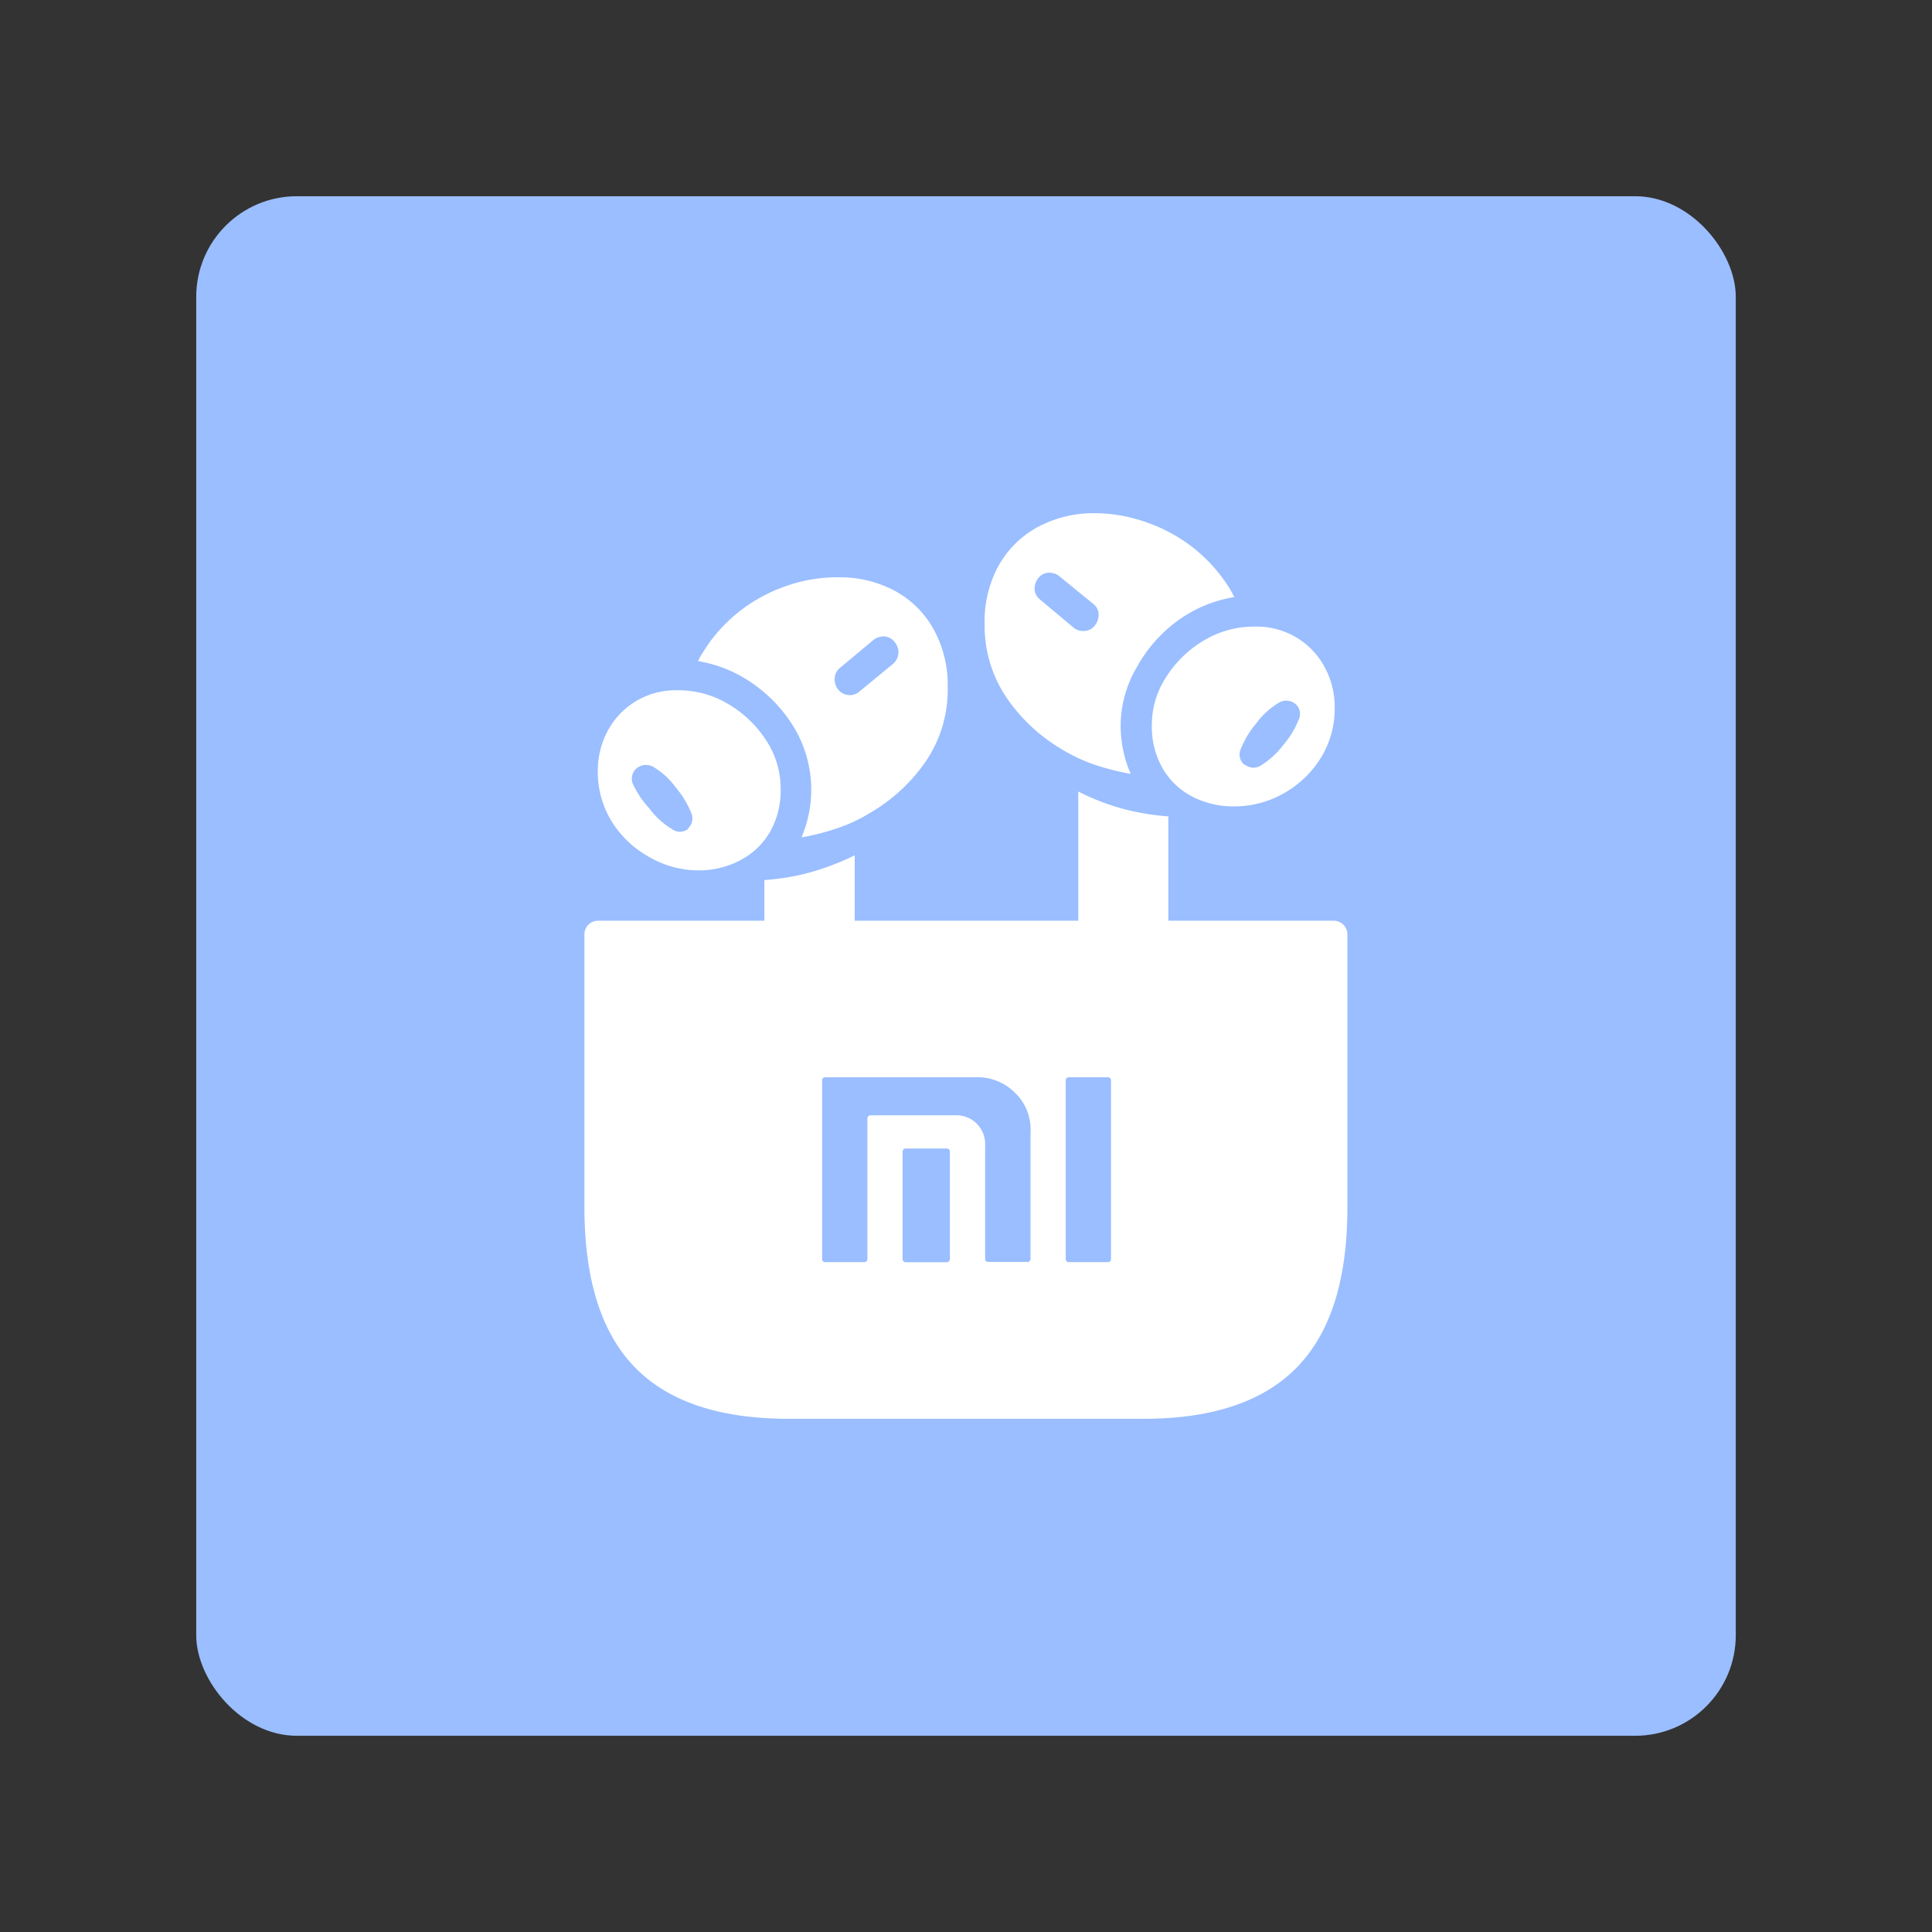 <svg xmlns="http://www.w3.org/2000/svg" viewBox="0 0 192 192"><rect x="0" y="0" width="192" height="192" fill="#333333" stroke="none"/><defs><clipPath id="a"><rect width="153" height="153" x="19.5" y="19.5" rx="10" style="fill:none"/></clipPath></defs><g style="clip-path:url(#a)"><rect width="153" height="153" x="19.5" y="19.5" rx="10" style="fill:#9abeff"/><path d="M132.55 91.5a1.35 1.35 0 0 1 1.35 1.35v27.2q0 10.68-5 15.82T113.59 141H78.41q-10.35 0-15.33-5.13t-5-15.82v-27.2a1.35 1.35 0 0 1 1.35-1.35Zm-38.44 22.64H90a.3.3 0 0 0-.3.3v10.7a.31.31 0 0 0 .3.3h4.1a.31.31 0 0 0 .3-.3v-10.7a.3.3 0 0 0-.29-.3Zm16-7.08h-3.9a.29.29 0 0 0-.3.29v17.79a.29.29 0 0 0 .3.29h3.9a.3.3 0 0 0 .3-.29v-17.79a.3.3 0 0 0-.26-.29Zm-13.31 0H82a.29.29 0 0 0-.3.29v17.79a.29.29 0 0 0 .3.29h3.9a.3.3 0 0 0 .3-.29v-14a.3.3 0 0 1 .3-.3h8.4a2.85 2.85 0 0 1 3 3v11.28a.3.3 0 0 0 .31.29h3.89a.3.3 0 0 0 .31-.29v-12.6a5 5 0 0 0-1.47-3.85 5.26 5.26 0 0 0-4.1-1.61Z" style="fill:#fff"/><path d="M83.33 57.37a15.34 15.34 0 0 0-4.73.71 16.17 16.17 0 0 0-4.54 2.25 15.4 15.4 0 0 0-3.75 3.8c-.15.24-.31.48-.47.72a7.37 7.37 0 0 0-.47.85A13.17 13.17 0 0 1 75 68.07a14.26 14.26 0 0 1 4.1 4.55 12.06 12.06 0 0 1 .55 10.6 23.92 23.92 0 0 0 3.82-1 15.27 15.27 0 0 0 3-1.44 17.18 17.18 0 0 0 5.57-5.17 12.63 12.63 0 0 0 2.14-7.31 11.41 11.41 0 0 0-1.43-5.82 9.68 9.68 0 0 0-3.89-3.8 11.65 11.65 0 0 0-5.53-1.31Zm2.09 11.34a1.43 1.43 0 0 1-1.14.36 1.46 1.46 0 0 1-1-.57 1.59 1.59 0 0 1-.33-1.13 1.41 1.41 0 0 1 .53-1l3.33-2.78a1.63 1.63 0 0 1 1.11-.34 1.39 1.39 0 0 1 1 .57 1.53 1.53 0 0 1-.2 2.18Zm-6 36.4h2.08a3.58 3.58 0 0 0 2.5-.85 3 3 0 0 0 .94-2.35V85a25.91 25.91 0 0 1-4.44 1.7 23.26 23.26 0 0 1-4.54.76v14.42a3 3 0 0 0 1 2.35 3.59 3.59 0 0 0 2.43.88Zm-10-18.61a8.79 8.79 0 0 0 4.13-1 7.32 7.32 0 0 0 2.94-2.77 8.3 8.3 0 0 0 1.09-4.36 8.73 8.73 0 0 0-1.39-4.72 11.27 11.27 0 0 0-3.73-3.63 9.61 9.61 0 0 0-5.12-1.42 7.63 7.63 0 0 0-6.93 4 8.32 8.32 0 0 0-1 4 9.31 9.31 0 0 0 1.41 5.08 10.15 10.15 0 0 0 3.7 3.49 9.87 9.87 0 0 0 4.85 1.33Zm-1-4.14a1.37 1.37 0 0 1-1.7 0 7.79 7.79 0 0 1-2.17-2A9.19 9.19 0 0 1 62.94 78a1.34 1.34 0 0 1 .3-1.62 1.45 1.45 0 0 1 1.76-.12 7.56 7.56 0 0 1 2.16 2 9.29 9.29 0 0 1 1.52 2.5 1.34 1.34 0 0 1-.35 1.6ZM108.73 51a11.77 11.77 0 0 0-5.57 1.36 9.87 9.87 0 0 0-3.89 3.8A11.46 11.46 0 0 0 97.85 62a12.77 12.77 0 0 0 2.15 7.29 17.28 17.28 0 0 0 5.53 5.18 16.72 16.72 0 0 0 3 1.44 25 25 0 0 0 3.84 1 12 12 0 0 1-1-4.81 11.52 11.52 0 0 1 1.63-5.84 14.2 14.2 0 0 1 4-4.55 13.13 13.13 0 0 1 5.66-2.37 8.16 8.16 0 0 0-.46-.85c-.15-.25-.31-.49-.48-.73A15.57 15.57 0 0 0 118 54a16 16 0 0 0-4.54-2.25 15.34 15.34 0 0 0-4.73-.75Zm-2.08 11.34-3.28-2.75a1.4 1.4 0 0 1-.55-1 1.62 1.62 0 0 1 .34-1.1 1.34 1.34 0 0 1 1-.57 1.57 1.57 0 0 1 1.11.34l3.36 2.74a1.38 1.38 0 0 1 .55 1 1.74 1.74 0 0 1-.35 1.13 1.37 1.37 0 0 1-1 .57 1.49 1.49 0 0 1-1.18-.36Zm6 36.41a3.62 3.62 0 0 0 2.51-.85 3 3 0 0 0 .95-2.35V81.13a24.42 24.42 0 0 1-4.55-.76 23.44 23.44 0 0 1-4.4-1.71v16.89a3 3 0 0 0 .93 2.35 3.51 3.51 0 0 0 2.48.85Zm10-18.61a10 10 0 0 0 4.88-1.27 10.18 10.18 0 0 0 3.7-3.5 9.25 9.25 0 0 0 1.41-5.07 8.18 8.18 0 0 0-1-4 7.59 7.59 0 0 0-2.76-2.92 7.68 7.68 0 0 0-4.17-1.11 9.69 9.69 0 0 0-5.12 1.41 11.08 11.08 0 0 0-3.72 3.64 8.63 8.63 0 0 0-1.4 4.71 8.28 8.28 0 0 0 1.09 4.36 7.28 7.28 0 0 0 2.94 2.78 8.91 8.91 0 0 0 4.19.97Zm1-4.15a1.33 1.33 0 0 1-.32-1.61 9.14 9.14 0 0 1 1.52-2.5 7.65 7.65 0 0 1 2.17-2 1.43 1.43 0 0 1 1.72.08 1.31 1.31 0 0 1 .3 1.61 9 9 0 0 1-1.52 2.48 8.32 8.32 0 0 1-2.18 2 1.35 1.35 0 0 1-1.61-.05Z" style="fill:#fff"/></g></svg>